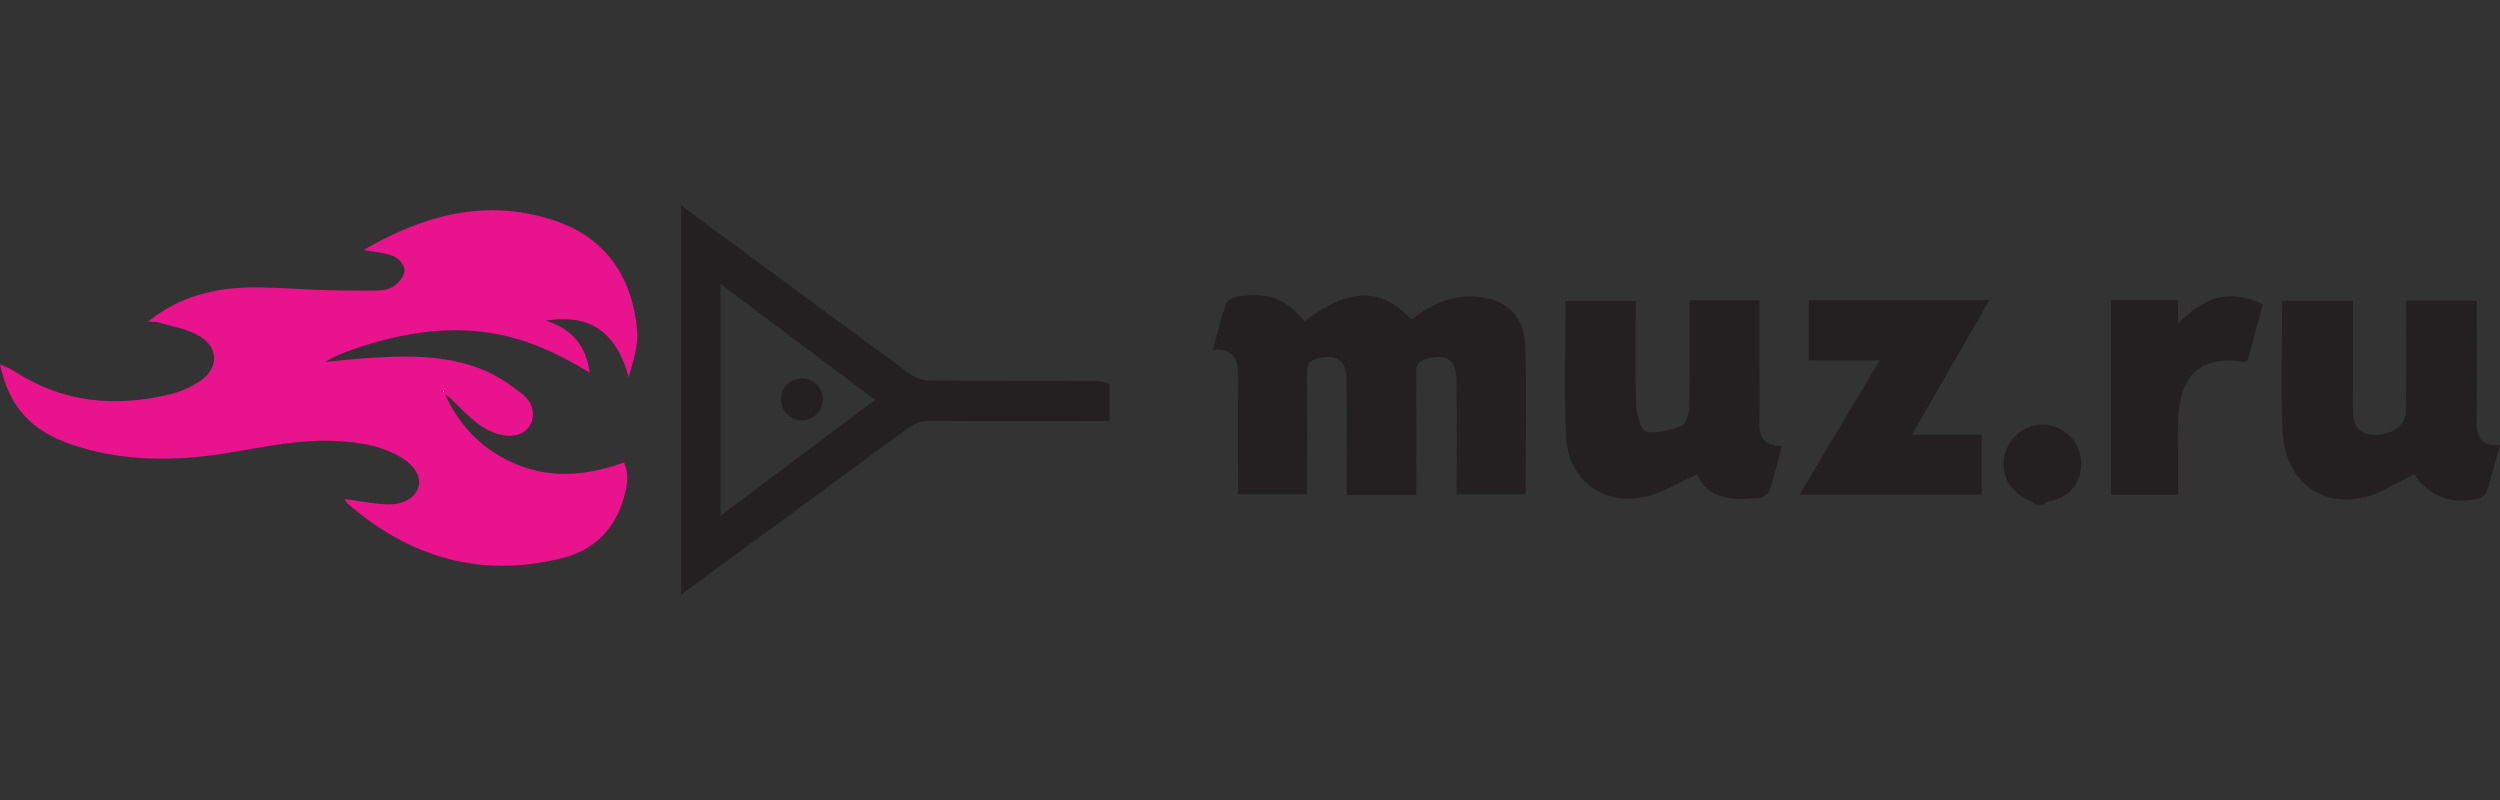<?xml version="1.0" encoding="utf-8"?>
<!-- Generator: Adobe Illustrator 20.0.0, SVG Export Plug-In . SVG Version: 6.00 Build 0)  -->
<svg version="1.1" xmlns="http://www.w3.org/2000/svg" xmlns:xlink="http://www.w3.org/1999/xlink" x="0px" y="0px"
	 viewBox="0 0 125 40" enable-background="new 0 0 125 40" xml:space="preserve">
<rect x="0" y="0" width="125" height="40" fill="#333333" stroke="none"/>
<g id="bg" display="none">
	<rect display="inline" fill="#FFFFFF" width="125" height="40"/>
</g>
<g id="logo">
	<g>
		<g id="Layer_1_9_">
			<g>
				<path fill="#242021" d="M101.812,25.237c-0.16-0.092-0.315-0.193-0.481-0.275c-0.948-0.473-1.365-1.404-1.054-2.366
					c0.289-0.891,1.183-1.474,2.073-1.353c0.971,0.132,1.684,0.911,1.715,1.875c0.034,1.023-0.587,1.752-1.664,1.966
					c-0.091,0.019-0.169,0.101-0.252,0.153C102.036,25.237,101.924,25.237,101.812,25.237z"/>
				<path fill="#242021" d="M65.354,24.706c-1.21,0-2.295,0-3.45,0c0-1.988-0.013-3.944,0.006-5.898
					c0.007-0.817-0.207-1.392-1.268-1.322c0.224-0.809,0.402-1.554,0.65-2.277c0.059-0.17,0.336-0.348,0.534-0.376
					c1.608-0.229,2.394,0.067,3.404,1.224c2.231-1.678,3.806-1.712,5.346-0.082c0.894-0.68,1.87-1.184,3.043-1.149
					c1.584,0.046,2.586,0.872,2.641,2.448c0.084,2.457,0.022,4.918,0.022,7.444c-1.116,0-2.242,0-3.454,0
					c0-1.9,0.016-3.798-0.006-5.696c-0.012-1.039-0.463-1.332-1.455-1.094c-0.449,0.108-0.564,0.332-0.56,0.763
					c0.019,1.735,0.008,3.471,0.008,5.207c0,0.273,0,0.545,0,0.853c-1.18,0-2.268,0-3.486,0c0-0.446,0-0.907,0-1.368
					c0-1.483,0.018-2.968-0.01-4.451c-0.017-0.893-0.45-1.198-1.305-1.047c-0.488,0.086-0.686,0.295-0.676,0.833
					C65.376,20.696,65.354,22.678,65.354,24.706z"/>
				<path fill="#242021" d="M84.478,15.014c1.207,0,2.295,0,3.5,0c0,1.071,0,2.124,0,3.178c0,0.925,0.027,1.85-0.009,2.772
					c-0.03,0.768,0.104,1.354,1.124,1.327c-0.208,0.79-0.372,1.521-0.607,2.229c-0.058,0.172-0.341,0.361-0.536,0.38
					c-1.296,0.124-2.556,0.102-3.091-1.174c-0.948,0.411-1.797,0.966-2.718,1.139c-2.086,0.393-3.75-0.936-3.839-3.059
					c-0.096-2.233-0.022-4.474-0.022-6.761c1.154,0,2.286,0,3.509,0c0,1.742-0.036,3.471,0.023,5.196
					c0.016,0.475,0.241,1.282,0.501,1.34c0.554,0.121,1.222-0.076,1.781-0.299c0.215-0.086,0.361-0.597,0.367-0.917
					C84.496,18.607,84.478,16.847,84.478,15.014z"/>
				<path fill="#242021" d="M120.697,23.715c-0.852,0.409-1.61,0.936-2.447,1.142c-2.235,0.547-4.012-0.861-4.122-3.29
					c-0.097-2.149-0.021-4.306-0.021-6.521c1.156,0,2.288,0,3.538,0c0,1.301,0,2.63,0,3.961c0,0.56-0.017,1.121,0.014,1.679
					c0.041,0.747,0.448,1.105,1.209,1.058c0.825-0.05,1.431-0.53,1.435-1.202c0.011-1.816,0.003-3.632,0.003-5.504
					c1.177,0,2.308,0,3.535,0c0,1.971,0.019,3.949-0.009,5.925c-0.01,0.775,0.102,1.374,1.166,1.283
					c-0.229,0.832-0.418,1.578-0.647,2.312c-0.045,0.145-0.226,0.308-0.375,0.347C122.592,25.266,121.487,24.836,120.697,23.715z"/>
				<path fill="#242021" d="M95.599,21.734c0.742,0,1.301,0,1.86,0c0.527,0,1.054,0,1.624,0c0,1.029,0,1.994,0,3.004
					c-2.998,0-5.982,0-9.109,0c1.339-2.245,2.642-4.431,4.006-6.717c-1.226,0-2.353,0-3.541,0c0-1.035,0-1.998,0-3.014
					c2.963,0,5.945,0,9.031,0C98.197,17.219,96.939,19.404,95.599,21.734z"/>
				<path fill="#242021" d="M108.902,14.999c0,0.375,0,0.704,0,1.197c1.234-1.333,2.575-1.783,4.242-0.987
					c-0.256,0.957-0.509,1.892-0.756,2.813c-0.069,0.034-0.121,0.084-0.165,0.077c-2.124-0.343-3.221,0.589-3.315,2.845
					c-0.027,0.643-0.007,1.287-0.008,1.93c-0.001,0.609,0,1.218,0,1.867c-1.147,0-2.225,0-3.346,0c0-3.236,0-6.467,0-9.743
					C106.643,14.999,107.719,14.999,108.902,14.999z"/>
			</g>
			<g>
				<path fill="#E9138D" d="M29.491,18.636c-1.557-0.954-3.188-1.72-5.016-1.997c-2.346-0.355-4.596,0.068-6.806,0.821
					c-0.479,0.163-0.95,0.353-1.407,0.638c0.636-0.061,1.272-0.134,1.91-0.18c1.965-0.143,3.939-0.202,5.813,0.504
					c0.769,0.289,1.487,0.776,2.139,1.287c0.567,0.444,0.641,1.11,0.361,1.579c-0.261,0.437-0.837,0.61-1.526,0.429
					c-0.893-0.235-1.502-0.886-2.132-1.499c-0.18-0.175-0.344-0.366-0.572-0.492c0.766,1.673,1.989,2.878,3.716,3.548
					c1.751,0.68,3.488,0.468,5.229-0.149c0.276,0.59,0.153,1.163,0,1.723c-0.432,1.588-1.483,2.648-3.038,3.044
					c-4.074,1.037-7.668,0.006-10.807-2.736c-0.039-0.033-0.057-0.091-0.084-0.137c0.006-0.032,0.026-0.049,0.058-0.053
					c0.688,0.09,1.373,0.235,2.062,0.253c0.823,0.022,1.419-0.379,1.543-0.902c0.121-0.506-0.216-1.063-0.928-1.478
					c-0.977-0.568-2.065-0.728-3.169-0.788c-1.811-0.099-3.57,0.283-5.341,0.579c-2.631,0.438-5.259,0.476-7.828-0.374
					C1.551,21.554,0.451,20.344,0,18.211c0.289,0.14,0.515,0.221,0.711,0.348c2.428,1.581,5.06,1.816,7.811,1.153
					c0.505-0.121,1.01-0.349,1.446-0.633c0.964-0.629,1-1.672,0.018-2.27c-0.601-0.365-1.36-0.475-2.051-0.687
					c-0.128-0.04-0.274-0.021-0.53-0.036c1.029-0.839,2.105-1.288,3.28-1.528c1.64-0.335,3.286-0.138,4.933-0.073
					c1.062,0.042,2.125,0.055,3.188,0.045c0.302-0.003,0.655-0.056,0.89-0.221c0.251-0.178,0.529-0.512,0.538-0.785
					c0.008-0.239-0.293-0.609-0.544-0.711c-0.455-0.184-0.974-0.211-1.461-0.303c-0.003,0.008-0.001-0.039,0.021-0.051
					c2.967-1.717,6.092-2.559,9.463-1.435c2.59,0.863,3.897,2.833,4.143,5.482c0.07,0.755-0.203,1.541-0.418,2.359
					c-0.578-2.108-1.797-3.216-4.144-2.833c1.354,0.417,2.021,1.32,2.191,2.612L29.491,18.636z"/>
				<path fill="#E9138D" d="M29.485,18.646c0.022-0.001,0.046-0.001,0.068-0.003c-0.007,0.005-0.016,0.016-0.021,0.015
					c-0.014-0.006-0.027-0.016-0.042-0.022L29.485,18.646z"/>
				<path fill="#E9138D" d="M17.273,25.018c-0.027-0.021-0.054-0.043-0.08-0.063c0.045,0.004,0.091,0.008,0.138,0.012
					C17.312,24.983,17.292,25,17.273,25.018z"/>
				<path fill="#FDFDFD" d="M22.209,19.579c-0.011,0.01-0.021,0.02-0.032,0.028c-0.008-0.011-0.024-0.022-0.023-0.033
					c0-0.012,0.018-0.021,0.027-0.031C22.19,19.554,22.199,19.565,22.209,19.579z"/>
				<g>
					<path fill="#242021" d="M40.124,21.022c0.565-0.021,1.043-0.525,1.027-1.085c-0.016-0.574-0.498-1.025-1.084-1.011
						c-0.592,0.012-1.025,0.469-1.01,1.069C39.071,20.579,39.552,21.042,40.124,21.022z"/>
					<path fill="#242021" d="M54.861,19.05c-2.786-0.009-5.573,0.004-8.359-0.02c-0.334-0.004-0.722-0.129-0.991-0.326
						c-3.668-2.68-7.319-5.383-10.974-8.079c-0.153-0.112-0.309-0.22-0.479-0.341c0,6.51,0,12.946,0,19.432
						c0.201-0.143,0.35-0.248,0.496-0.354c3.605-2.642,7.212-5.281,10.81-7.932c0.355-0.262,0.7-0.389,1.15-0.386
						c2.987,0.018,5.976,0.007,8.964,0.006c0-0.624,0-1.248,0-1.87C55.272,19.135,55.067,19.051,54.861,19.05z M36.024,25.788
						c0-3.886,0-7.691,0-11.595c2.589,1.942,5.141,3.856,7.729,5.796C41.167,21.929,38.624,23.838,36.024,25.788z"/>
				</g>
			</g>
		</g>
	</g>
</g>
</svg>
